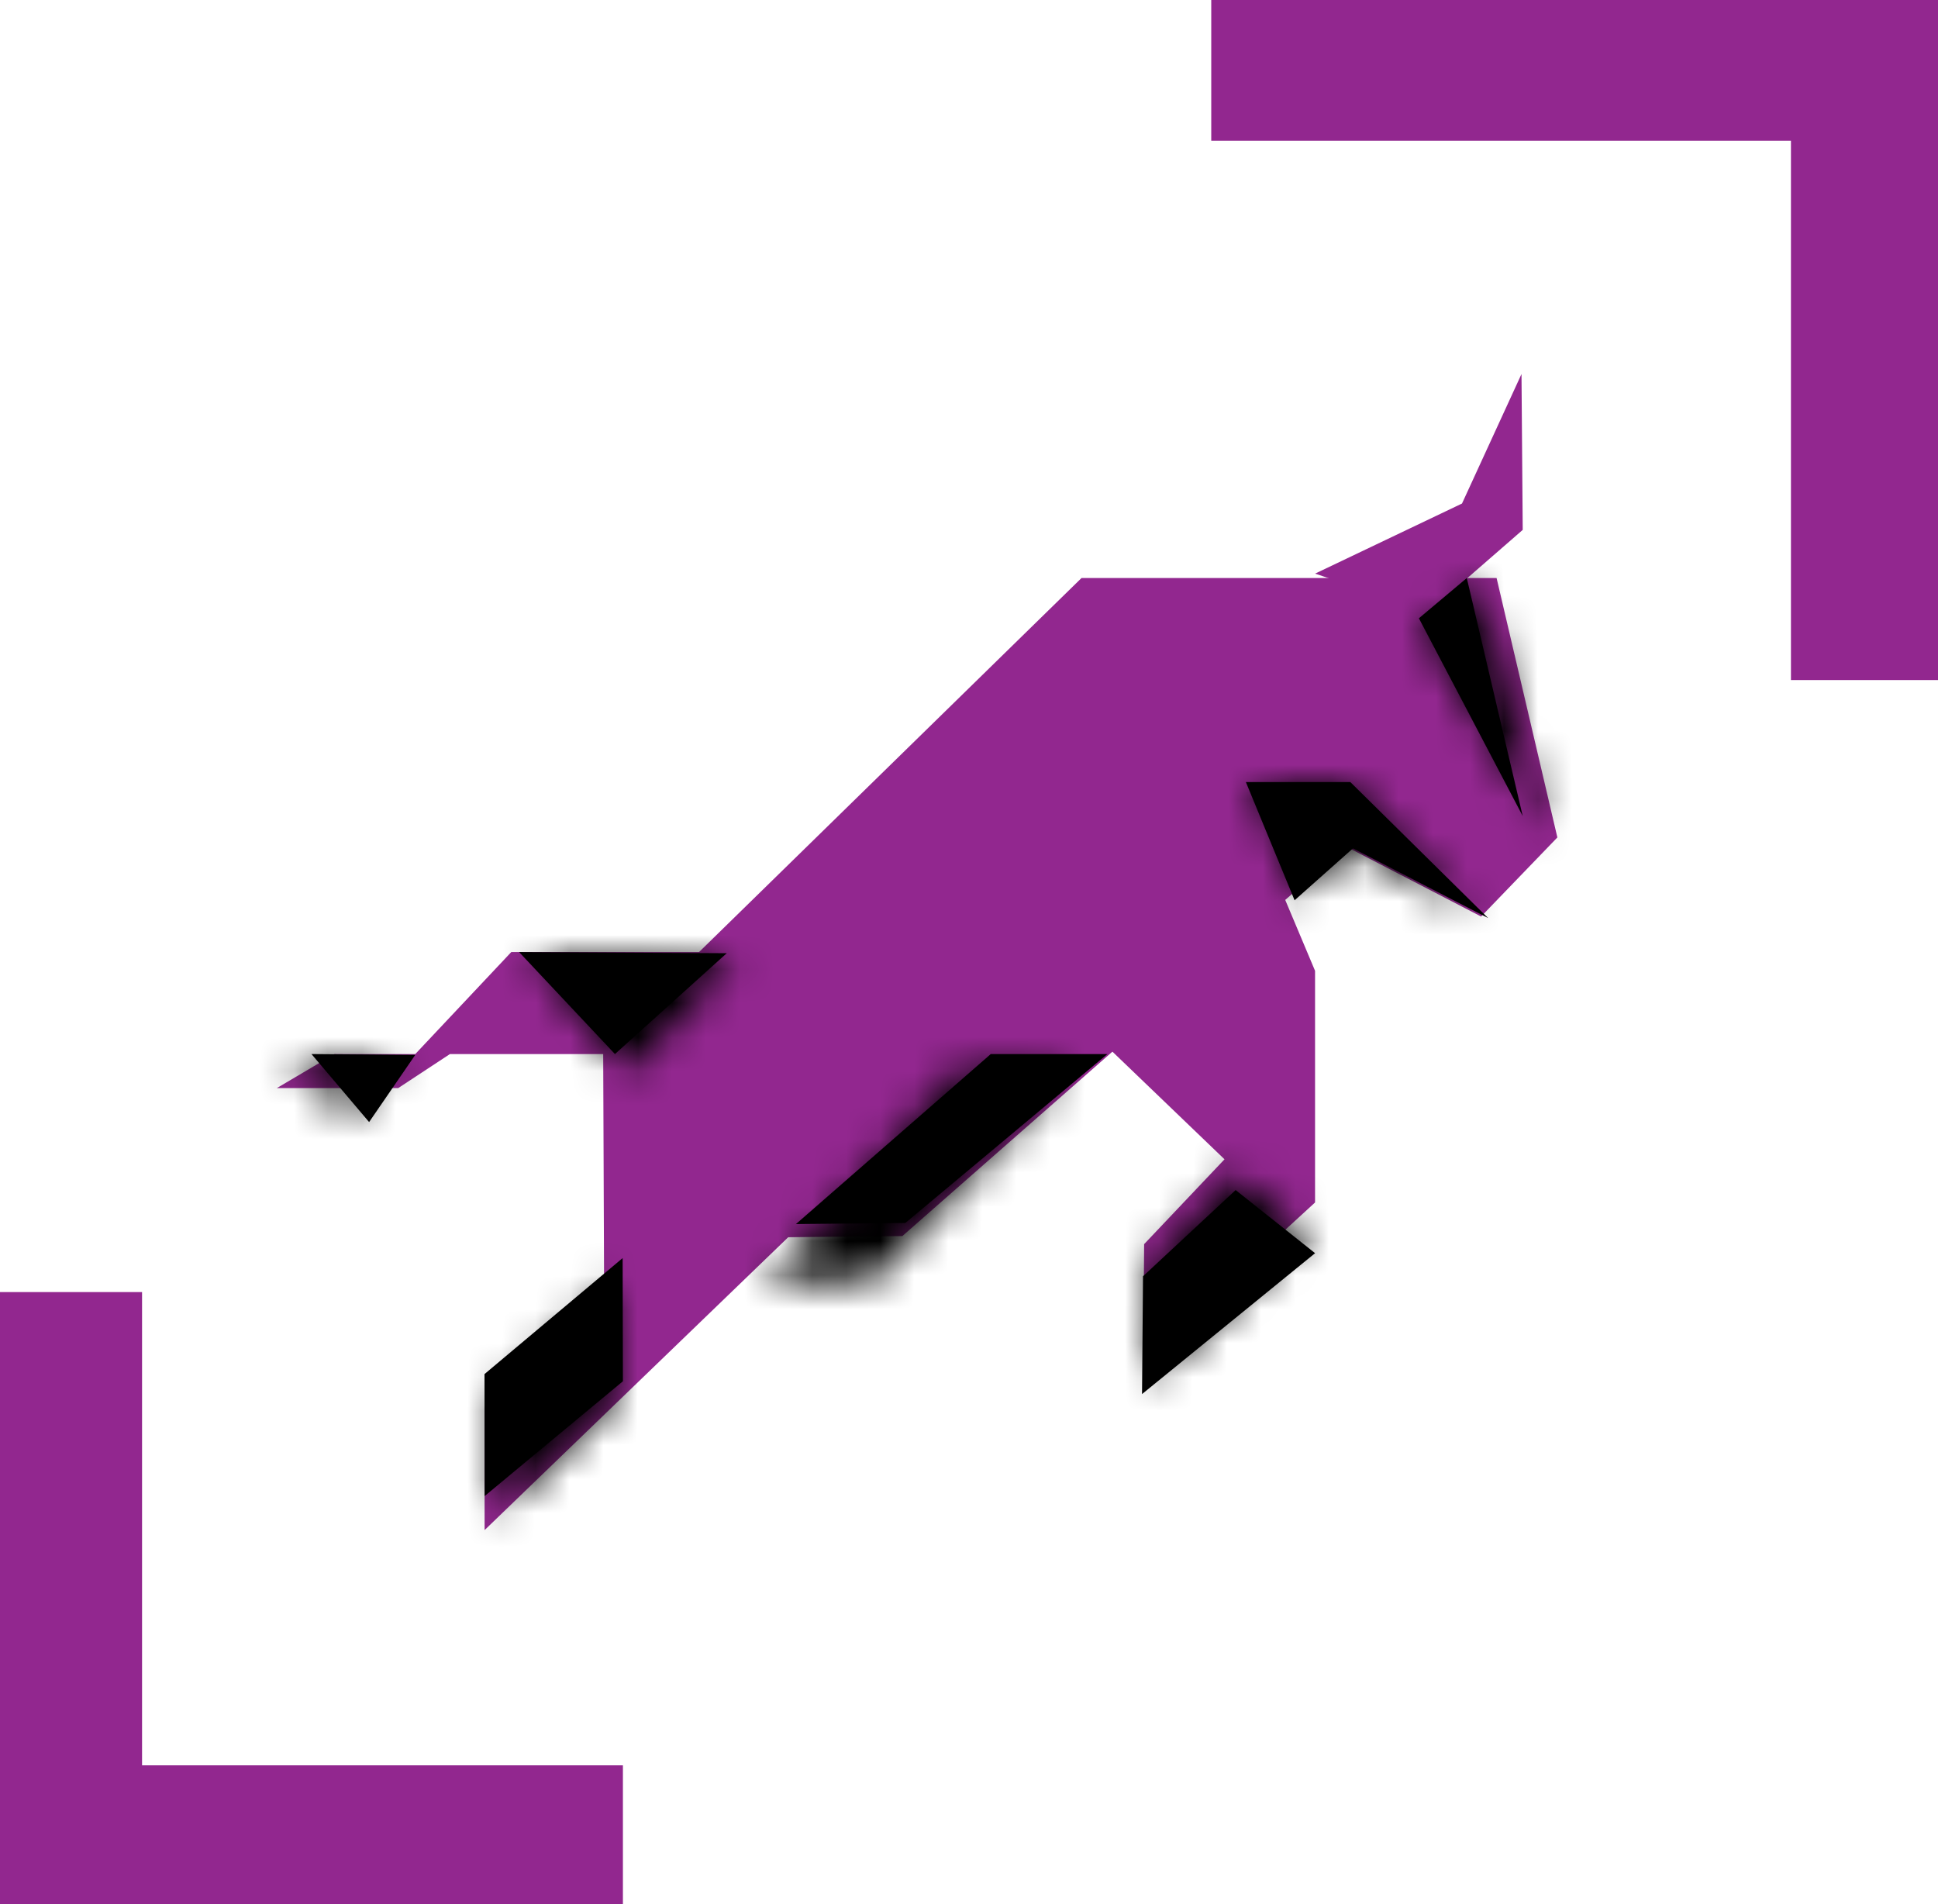 <svg width="57" height="56" xmlns="http://www.w3.org/2000/svg" xmlns:xlink="http://www.w3.org/1999/xlink"><defs><path id="a" d="M5.75.447L.158 6.714l3.14-.04 5.8-6.227z"/><path id="c" d="M.341 3.07L.316 6.62 4.84 2.373 2.763.474z"/><path id="e" d="M.196.008L1.52 3.42l1.588-1.497 3.676 2.009L3.036.008z"/><path id="g" d="M.055 1.506l3.73 6.101L1.777.263z"/><path id="i" d="M3.169 3.565L6.443.248.362.21z"/><path id="k" d="M2.107 1.815L3.527.361.332.343z"/><path id="m" d="M.447 3.987L.45 7.513l3.415-3.319-.007-3.56z"/></defs><g fill="none" fill-rule="evenodd"><path fill="#92278F" d="M35.625 0v4.142h17.05V20H57V0zM0 38v18h18.321v-4.081H4.178V38zm8.143-6h3.57l1.52-1H9.837zm4.071-1h5.766l3.395-3h-6.337z"/><path fill="#92278F" d="M17.74 30.758l.028 7.202-3.518 3.432.003 3.608 8.93-8.613 3.357-.035 13.05-11.455 3.972 2.058 2.243-2.326L44.017 17H31.809z"/><path fill="#92278F" d="M42.01 18l2.776-2.416L44.75 11 43 14.809l-4.32 2.061zm-5.995 16.095l-3.418-3.282-6.133-.344.406-7.83L35.08 20l3.598 8.552v6.813L33.625 40l.026-3.41z"/><path fill="#000" d="M23.41 36l5.73-5h3.431l-5.944 4.968z"/><g transform="translate(22.393 31)"><mask id="b" fill="#fff"><use xlink:href="#a"/></mask><path fill="#000" mask="url(#b)" d="M-3.664 11.257H12.92V-4.097H-3.664z"/></g><path fill="#000" d="M33.618 37.535L36.342 35l2.337 1.856L33.589 41z"/><g transform="translate(33.59 34)"><mask id="d" fill="#fff"><use xlink:href="#c"/></mask><path fill="#000" mask="url(#d)" d="M-3.932 10.709h13.02V-3.616h-13.02z"/></g><path fill="#000" d="M36.643 23h3.072l4.053 4-3.975-2.049-1.717 1.526z"/><g transform="translate(36.643 23)"><mask id="f" fill="#fff"><use xlink:href="#e"/></mask><path fill="#000" mask="url(#f)" d="M-3.59 7.827h14.158V-3.887H-3.589z"/></g><path fill="#000" d="M43.141 17l-1.409 1.184L44.786 24z"/><g transform="translate(41.732 17)"><mask id="h" fill="#fff"><use xlink:href="#g"/></mask><path fill="#000" mask="url(#h)" d="M-4.702 11.502H8.543V-3.631H-4.702z"/></g><path fill="#000" d="M21.375 28.034L18.087 31l-2.82-3z"/><g transform="translate(15.268 28)"><mask id="j" fill="#fff"><use xlink:href="#i"/></mask><path fill="#000" mask="url(#j)" d="M-4.263 8.24h15.331V-4.464H-4.263z"/></g><path fill="#000" d="M12.214 31.024L10.856 33l-1.695-2z"/><g transform="translate(8.143 31)"><mask id="l" fill="#fff"><use xlink:href="#k"/></mask><path fill="#000" mask="url(#l)" d="M-3.632 5.71H7.491v-9.261H-3.632z"/></g><path fill="#000" d="M18.313 37l.008 3.623L14.254 44l-.004-3.588z"/><g transform="translate(14.25 37)"><mask id="n" fill="#fff"><use xlink:href="#m"/></mask><path fill="#000" mask="url(#n)" d="M-3.518 11.407H7.83V-3.26H-3.518z"/></g></g></svg>